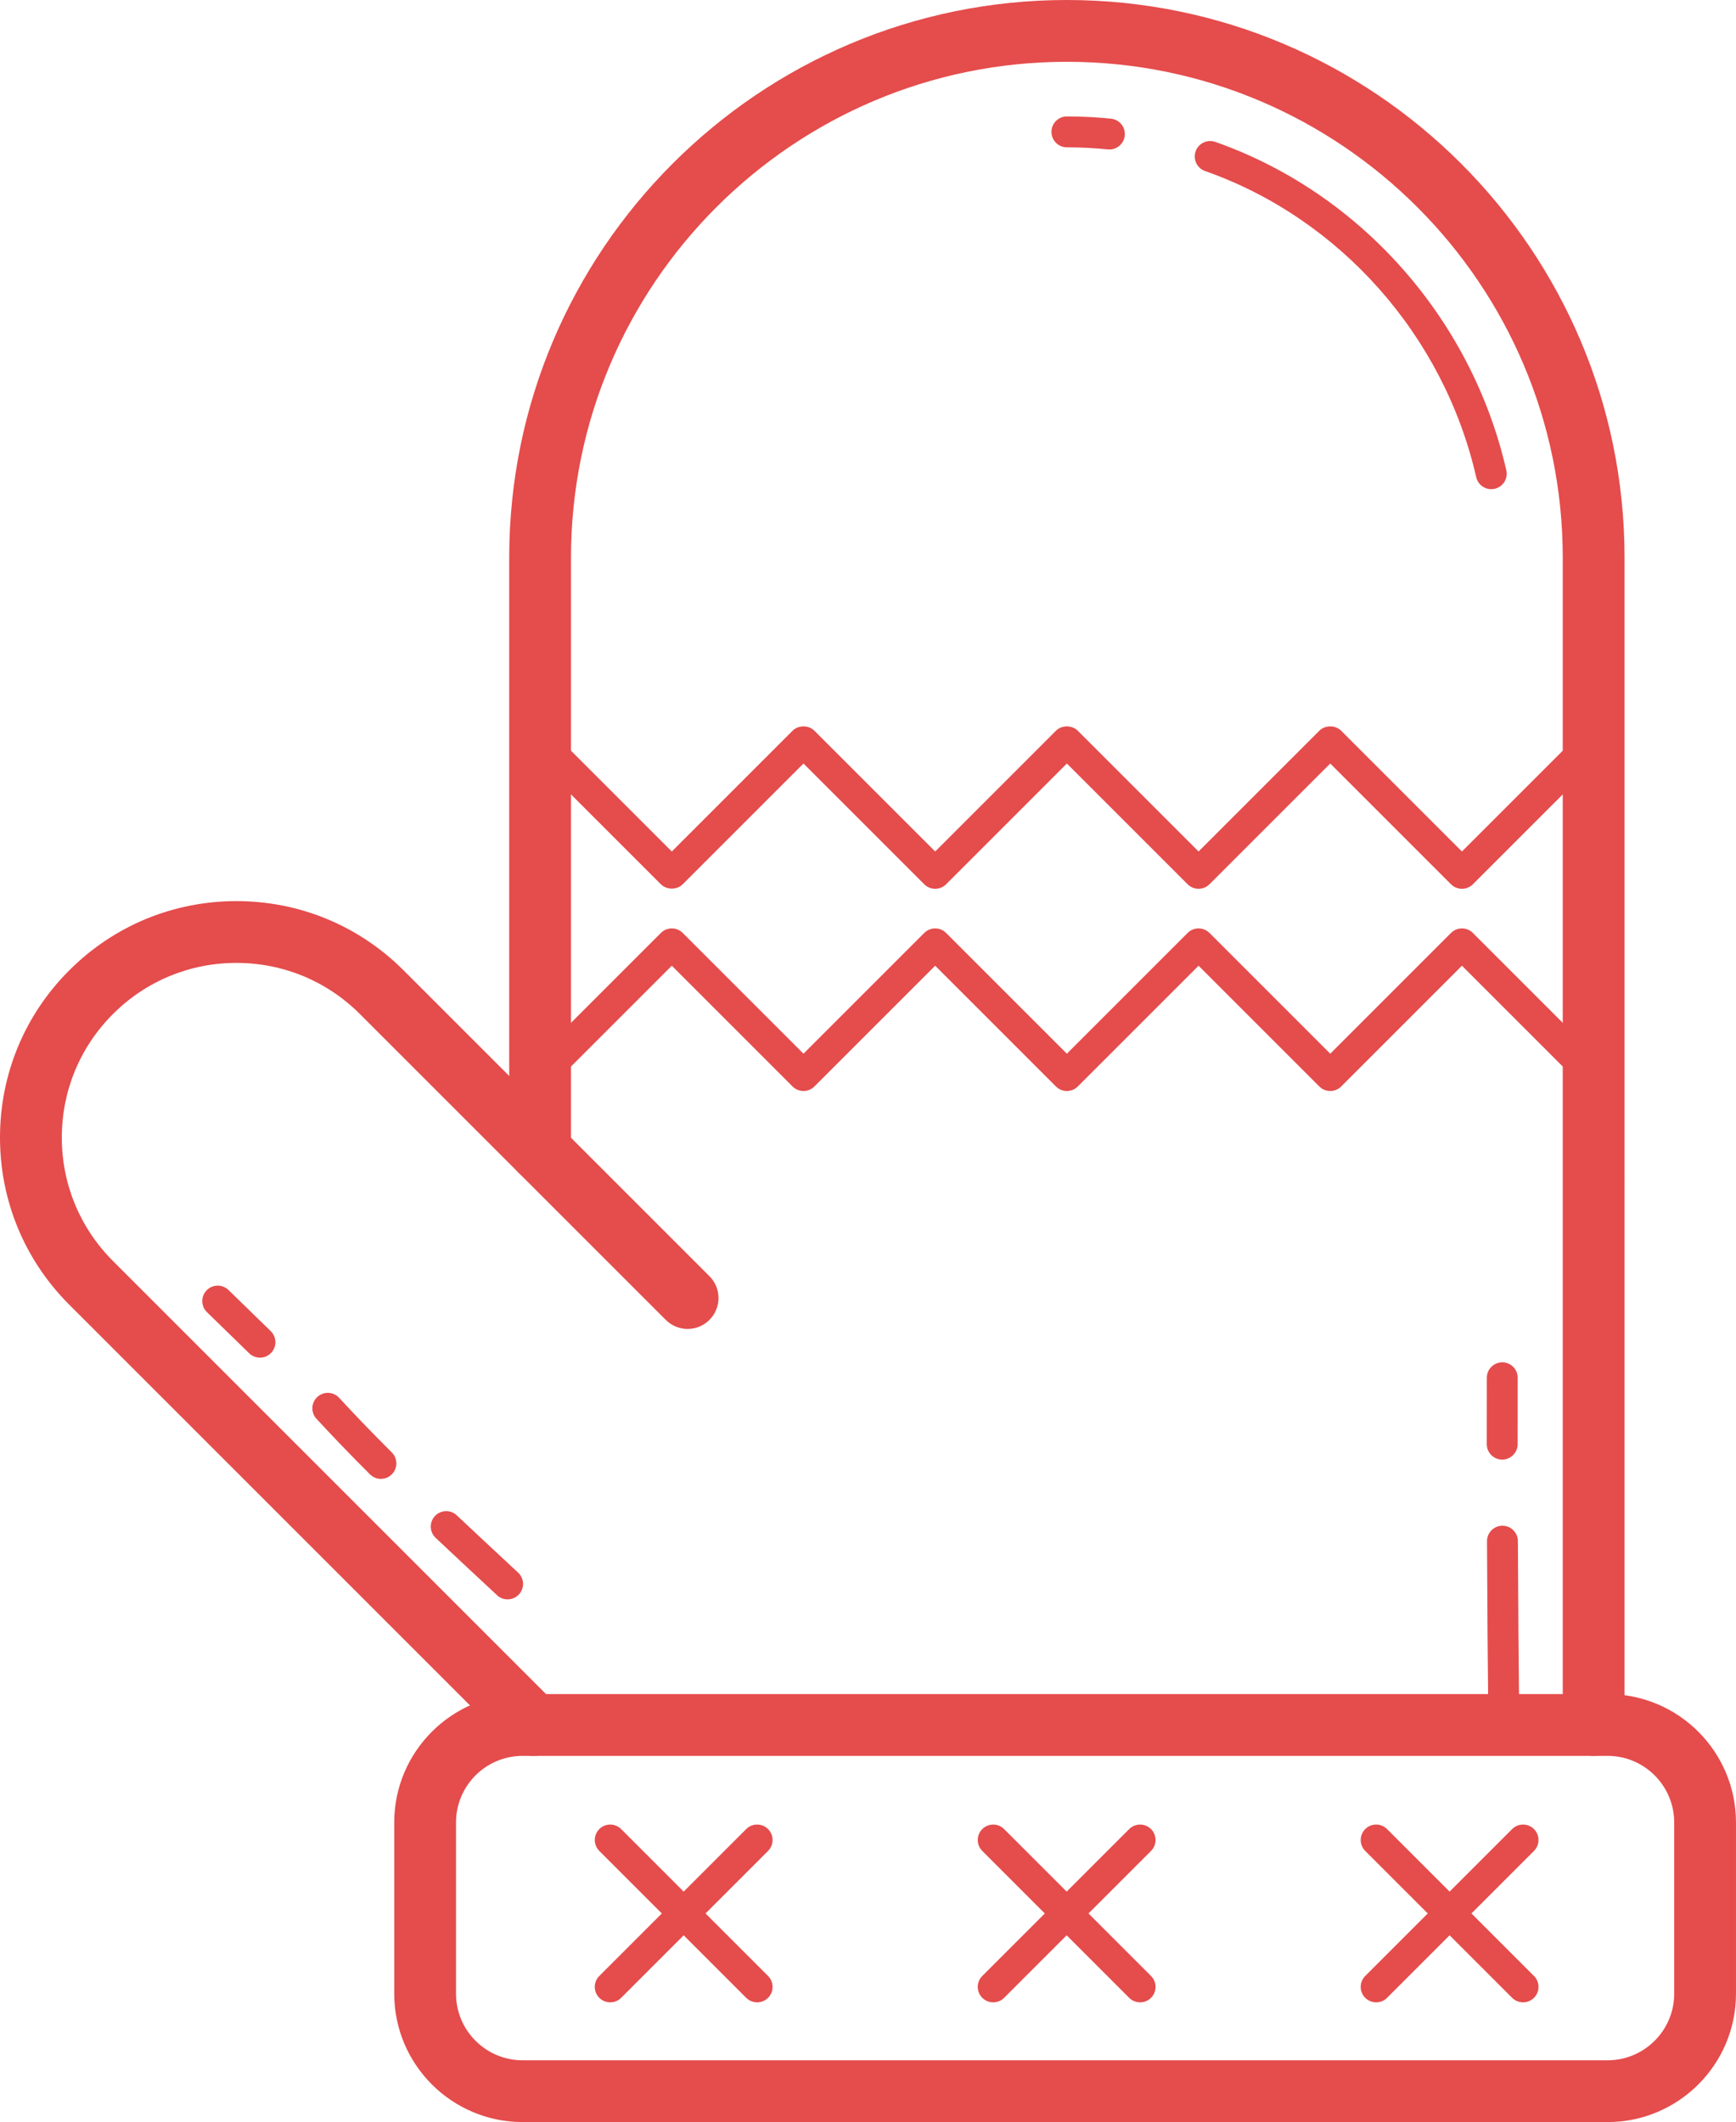 <svg xmlns="http://www.w3.org/2000/svg" width="883.48" height="1080" viewBox="0 0 883.48 1080"><g id="a"/><g id="b"><g id="c"><g id="d"><g><g><path d="M274.87 555.25c-2.01.0-4.02-.77-5.56-2.3-3.07-3.07-3.07-8.05.0-11.12l67.02-67.02c3.07-3.07 8.05-3.07 11.12.0l61.46 61.46 61.46-61.46c3.07-3.07 8.05-3.07 11.12.0l61.46 61.46 61.46-61.46c3.07-3.07 8.05-3.07 11.12.0l61.46 61.46 61.46-61.46c3.07-3.07 8.05-3.07 11.12.0l67.02 67.02c3.07 3.07 3.07 8.05.0 11.12-3.07 3.07-8.05 3.07-11.12.0l-61.46-61.46-61.46 61.46c-3.07 3.07-8.05 3.07-11.12.0l-61.46-61.46-61.46 61.46c-3.07 3.07-8.05 3.07-11.12.0l-61.46-61.46-61.46 61.46c-3.07 3.07-8.05 3.07-11.12.0l-61.46-61.46-61.46 61.46c-1.53 1.54-3.55 2.3-5.56 2.3z" fill="#e54c4c"/><path d="M609.97 452.34c-2.08.0-4.08-.83-5.56-2.3l-61.46-61.46-61.46 61.46c-3.07 3.07-8.05 3.07-11.12.0l-61.46-61.46-61.46 61.46c-2.95 2.95-8.17 2.95-11.12.0l-67.02-67.02c-3.07-3.07-3.07-8.05.0-11.12 3.07-3.07 8.05-3.07 11.12.0l61.46 61.46 61.46-61.46c2.95-2.95 8.17-2.95 11.12.0l61.46 61.46 61.46-61.46c2.95-2.95 8.17-2.95 11.12.0l61.46 61.46 61.46-61.46c2.95-2.95 8.17-2.95 11.12.0l61.46 61.46 61.46-61.46c3.07-3.07 8.05-3.07 11.12.0 3.07 3.07 3.07 8.05.0 11.12l-67.02 67.02c-3.07 3.07-8.05 3.07-11.12.0l-61.46-61.46-61.46 61.46c-1.47 1.47-3.47 2.3-5.56 2.3z" fill="#e54c4c"/></g><g><path d="M811.03 893.63c-8.68.0-15.72-7.04-15.72-15.72V283.81c0-139.15-113.21-252.36-252.36-252.36s-252.36 113.21-252.36 252.36v301.75c0 8.68-7.04 15.72-15.72 15.72s-15.72-7.04-15.72-15.72V283.81C259.14 127.31 386.46.0 542.95.0s283.81 127.31 283.81 283.81V877.9c0 8.68-7.04 15.72-15.72 15.72z" fill="#e54c4c"/><path d="M271.38 893.63c-4.02.0-8.05-1.54-11.12-4.61L35.24 664C12.51 641.27.0 611.06.0 578.92s12.51-62.35 35.24-85.07c22.72-22.72 52.94-35.24 85.08-35.24s62.35 12.52 85.08 35.24l155.65 155.65c6.14 6.14 6.14 16.09.0 22.24-6.14 6.14-16.09 6.14-22.23.0l-155.65-155.65c-16.79-16.79-39.1-26.03-62.84-26.03s-46.06 9.24-62.84 26.03c-16.79 16.78-26.03 39.1-26.03 62.84s9.24 46.06 26.03 62.84l225.02 225.03c6.14 6.14 6.14 16.09.0 22.23-3.07 3.07-7.09 4.6-11.12 4.6z" fill="#e54c4c"/><path d="M818.14 1080H265.96c-36.03.0-65.33-29.31-65.33-65.33v-87.15c0-36.03 29.31-65.33 65.33-65.33H818.14c36.03.0 65.33 29.31 65.33 65.33v87.15c0 36.03-29.31 65.33-65.33 65.33zm-552.18-186.37c-18.69.0-33.89 15.2-33.89 33.89v87.15c0 18.69 15.2 33.89 33.89 33.89H818.14c18.69.0 33.89-15.2 33.89-33.89v-87.15c0-18.69-15.2-33.89-33.89-33.89H265.96z" fill="#e54c4c"/></g><g><path d="M385.32 1019.07c-2.01.0-4.02-.77-5.56-2.3l-74.76-74.76c-3.07-3.07-3.07-8.05.0-11.12 3.07-3.07 8.05-3.07 11.12.0l74.76 74.76c3.07 3.07 3.07 8.05.0 11.12-1.53 1.54-3.55 2.3-5.56 2.3z" fill="#e54c4c"/><path d="M310.56 1019.07c-2.01.0-4.02-.77-5.56-2.3-3.07-3.07-3.07-8.05.0-11.12l74.76-74.76c3.07-3.07 8.05-3.07 11.12.0 3.07 3.07 3.07 8.05.0 11.12l-74.76 74.76c-1.53 1.54-3.55 2.3-5.56 2.3z" fill="#e54c4c"/></g><g><path d="M580.22 1019.07c-2.01.0-4.02-.77-5.56-2.3l-74.76-74.76c-3.07-3.07-3.07-8.05.0-11.12 3.07-3.07 8.05-3.07 11.12.0l74.76 74.76c3.07 3.07 3.07 8.05.0 11.12-1.53 1.54-3.55 2.3-5.56 2.3z" fill="#e54c4c"/><path d="M505.46 1019.07c-2.01.0-4.02-.77-5.56-2.3-3.07-3.07-3.07-8.05.0-11.12l74.76-74.76c3.07-3.07 8.05-3.07 11.12.0 3.07 3.07 3.07 8.05.0 11.12l-74.76 74.76c-1.53 1.54-3.55 2.3-5.56 2.3z" fill="#e54c4c"/></g><g><path d="M775.11 1019.07c-2.01.0-4.02-.77-5.56-2.3l-74.76-74.76c-3.07-3.07-3.07-8.05.0-11.12 3.07-3.07 8.05-3.07 11.12.0l74.76 74.76c3.07 3.07 3.07 8.05.0 11.12-1.53 1.54-3.55 2.3-5.56 2.3z" fill="#e54c4c"/><path d="M700.35 1019.07c-2.01.0-4.02-.77-5.56-2.3-3.07-3.07-3.07-8.05.0-11.12l74.76-74.76c3.07-3.07 8.05-3.07 11.12.0 3.07 3.07 3.07 8.05.0 11.12l-74.76 74.76c-1.53 1.54-3.55 2.3-5.56 2.3z" fill="#e54c4c"/></g><path d="M765.33 885.77c-4.3.0-7.81-3.46-7.86-7.78-.34-31.25-.58-62.74-.71-93.6-.02-4.34 3.49-7.88 7.83-7.89h.03c4.33.0 7.84 3.5 7.86 7.83.13 30.82.37 62.27.71 93.49.05 4.34-3.43 7.9-7.77 7.95h-.09z" fill="#e54c4c"/><path d="M764.5 742.85c-4.34.0-7.86-3.52-7.86-7.86.0-11.27.0-22.53.03-33.8.0-4.34 3.53-7.85 7.86-7.85h.02c4.34.0 7.85 3.54 7.84 7.88-.02 11.25-.03 22.51-.03 33.76.0 4.34-3.52 7.86-7.86 7.87h0z" fill="#e54c4c"/><path d="M758.93 248.96c-3.59.0-6.82-2.47-7.66-6.11-16.44-71.97-69.32-131.66-137.99-155.8-4.1-1.44-6.25-5.93-4.81-10.02 1.44-4.09 5.93-6.25 10.02-4.81 73.72 25.91 130.47 89.94 148.1 167.13.97 4.23-1.68 8.45-5.91 9.41-.59.13-1.18.2-1.76.2z" fill="#e54c4c"/><path d="M564.61 76.07c-.26.0-.53-.01-.79-.04-6.9-.69-13.92-1.04-20.87-1.05-4.34.0-7.86-3.53-7.85-7.87.0-4.34 3.52-7.85 7.86-7.85h0c7.47.0 15.02.39 22.42 1.13 4.32.43 7.47 4.28 7.04 8.6-.41 4.05-3.82 7.08-7.81 7.08z" fill="#e54c4c"/><path d="M258.31 813.98c-1.92.0-3.84-.7-5.35-2.11l-3.14-2.93c-9.4-8.74-18.79-17.48-28.13-26.29-3.16-2.98-3.3-7.96-.32-11.11 2.98-3.16 7.95-3.3 11.11-.32 9.31 8.78 18.68 17.5 28.05 26.22l3.15 2.93c3.18 2.96 3.36 7.93.4 11.11-1.55 1.66-3.65 2.51-5.76 2.51z" fill="#e54c4c"/><path d="M193.85 752.65c-2.01.0-4.02-.77-5.56-2.3-9.88-9.87-18.79-19.12-27.24-28.28-2.94-3.19-2.74-8.16.45-11.11 3.19-2.95 8.16-2.74 11.11.45 8.3 8.99 17.06 18.09 26.8 27.81 3.07 3.07 3.07 8.05.0 11.12-1.54 1.54-3.55 2.31-5.56 2.31z" fill="#e54c4c"/><path d="M132.29 690.96c-1.98.0-3.96-.74-5.48-2.23l-21.49-20.93c-3.11-3.03-3.18-8.01-.15-11.12 3.03-3.11 8.01-3.17 11.12-.15l21.49 20.94c3.11 3.03 3.18 8.01.15 11.12-1.54 1.58-3.59 2.38-5.63 2.38z" fill="#e54c4c"/></g></g></g></g></svg>